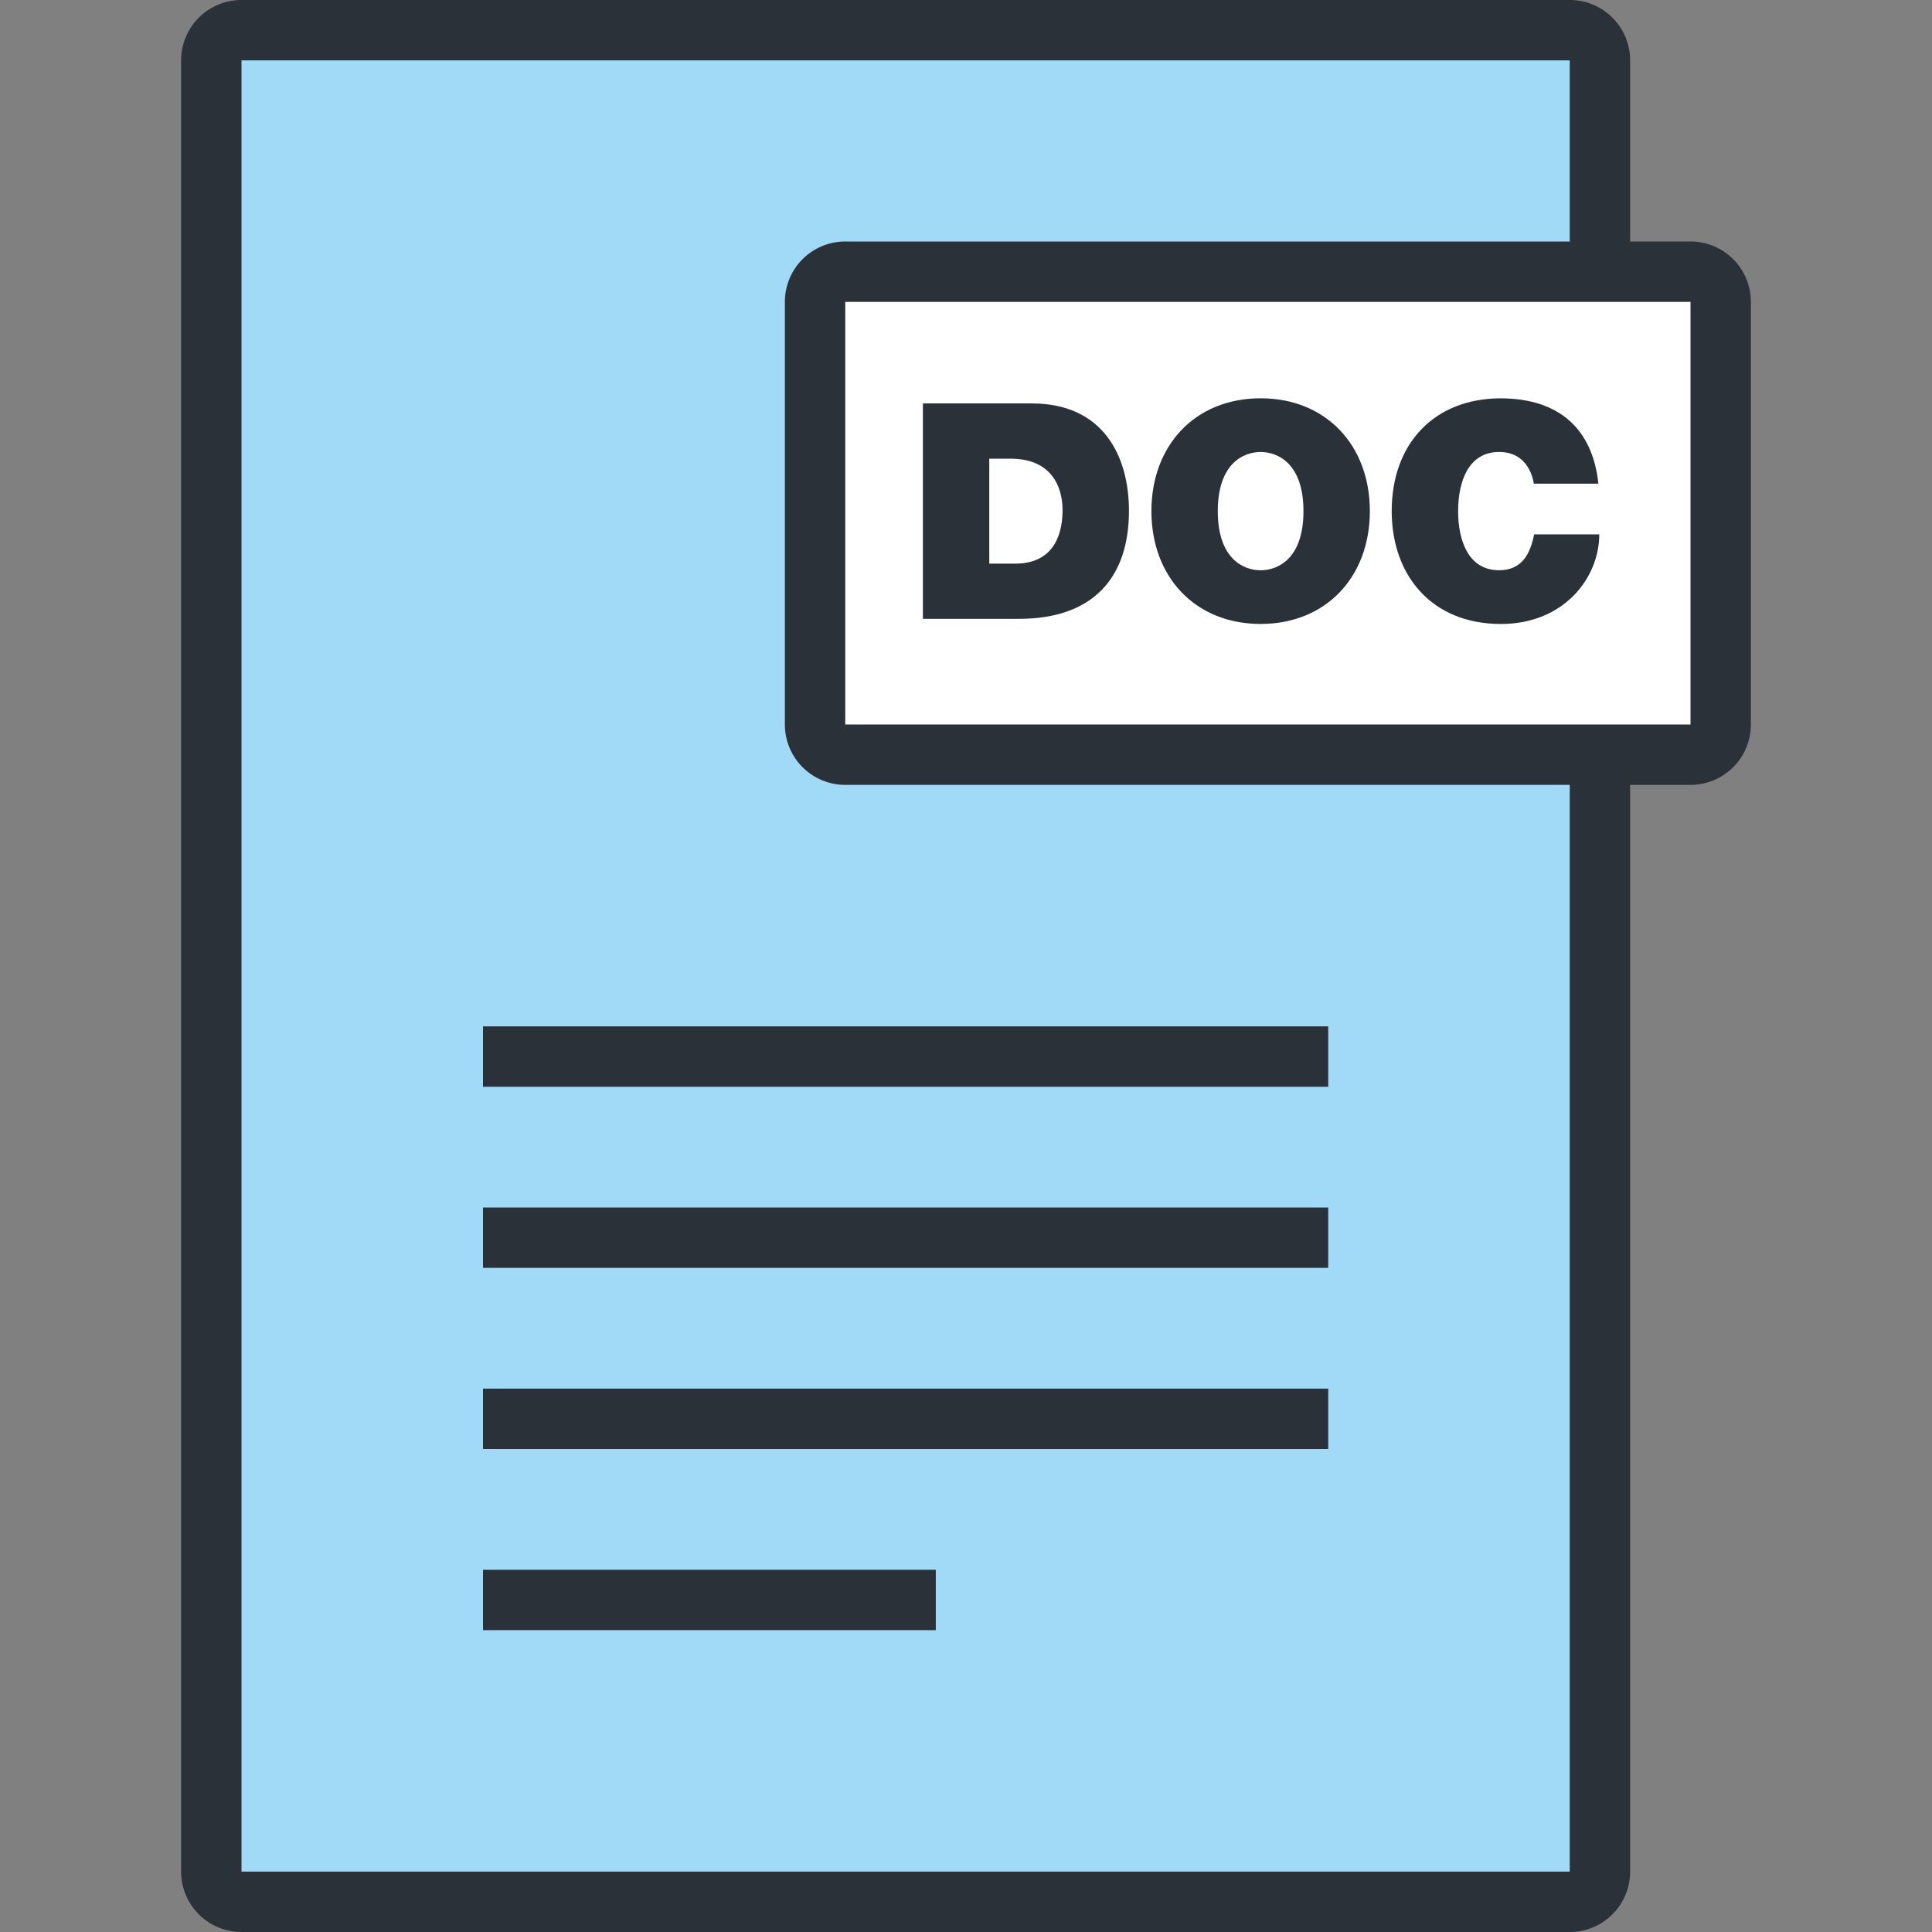 <?xml version="1.0" standalone="no"?><!DOCTYPE svg PUBLIC "-//W3C//DTD SVG 1.1//EN" "http://www.w3.org/Graphics/SVG/1.1/DTD/svg11.dtd"><svg t="1581666583501" class="icon" viewBox="0 0 1024 1024" version="1.1" xmlns="http://www.w3.org/2000/svg" p-id="4930" xmlns:xlink="http://www.w3.org/1999/xlink" width="200" height="200"><rect x="0" y="0" width="1024" height="1024" fill="#808080" stroke="none"/><defs><style type="text/css"></style></defs><path d="M112 16h736v992H112z" fill="#A0DAF7" p-id="4931"></path><path d="M896 128h-32V32a32 32 0 0 0-32-32H128a32 32 0 0 0-32 32v960a32 32 0 0 0 32 32h704a32 32 0 0 0 32-32V416h32a32 32 0 0 0 32-32V160a32 32 0 0 0-32-32z m-64 0H448a32 32 0 0 0-32 32v224a32 32 0 0 0 32 32h384v576H128V32h704v96z m-128 512H256v32h448v-32z m0-96H256v32h448v-32z m0 192H256v32h448v-32z m-208 96H256v32h240v-32z" fill="#2B3139" p-id="4932"></path><path d="M448 160h448v224H448z" fill="#FFFFFF" p-id="4933"></path><path d="M489.152 213.824h57.712c38.064 0 51.504 28.144 51.504 56.928 0 35.008-18.56 57.248-58.368 57.248h-50.848v-114.176z m35.184 84.912h13.744c21.904 0 25.104-17.744 25.104-28.464 0-7.184-2.24-27.168-27.664-27.168h-11.184v55.632zM668.16 211.104c34.704 0 57.888 24.944 57.888 59.792s-23.184 59.808-57.888 59.808-57.888-24.96-57.888-59.808 23.184-59.792 57.888-59.792z m0 91.152c8.96 0 22.704-5.904 22.704-31.344 0-25.424-13.744-31.344-22.704-31.344s-22.704 5.92-22.704 31.344 13.744 31.344 22.704 31.344zM812.96 256.352c-0.64-4.16-3.84-16.8-18.384-16.8-16.464 0-21.744 16-21.744 31.344 0 15.36 5.28 31.344 21.744 31.344 11.824 0 16.464-8.32 18.544-19.024h34.528c0 23.024-18.704 47.504-52.128 47.504-36.944 0-57.888-26.064-57.888-59.808 0-35.968 22.72-59.792 57.888-59.792 31.344 0.16 48.608 16.624 51.664 45.248H812.96z" fill="#2B3139" p-id="4934"></path></svg>
